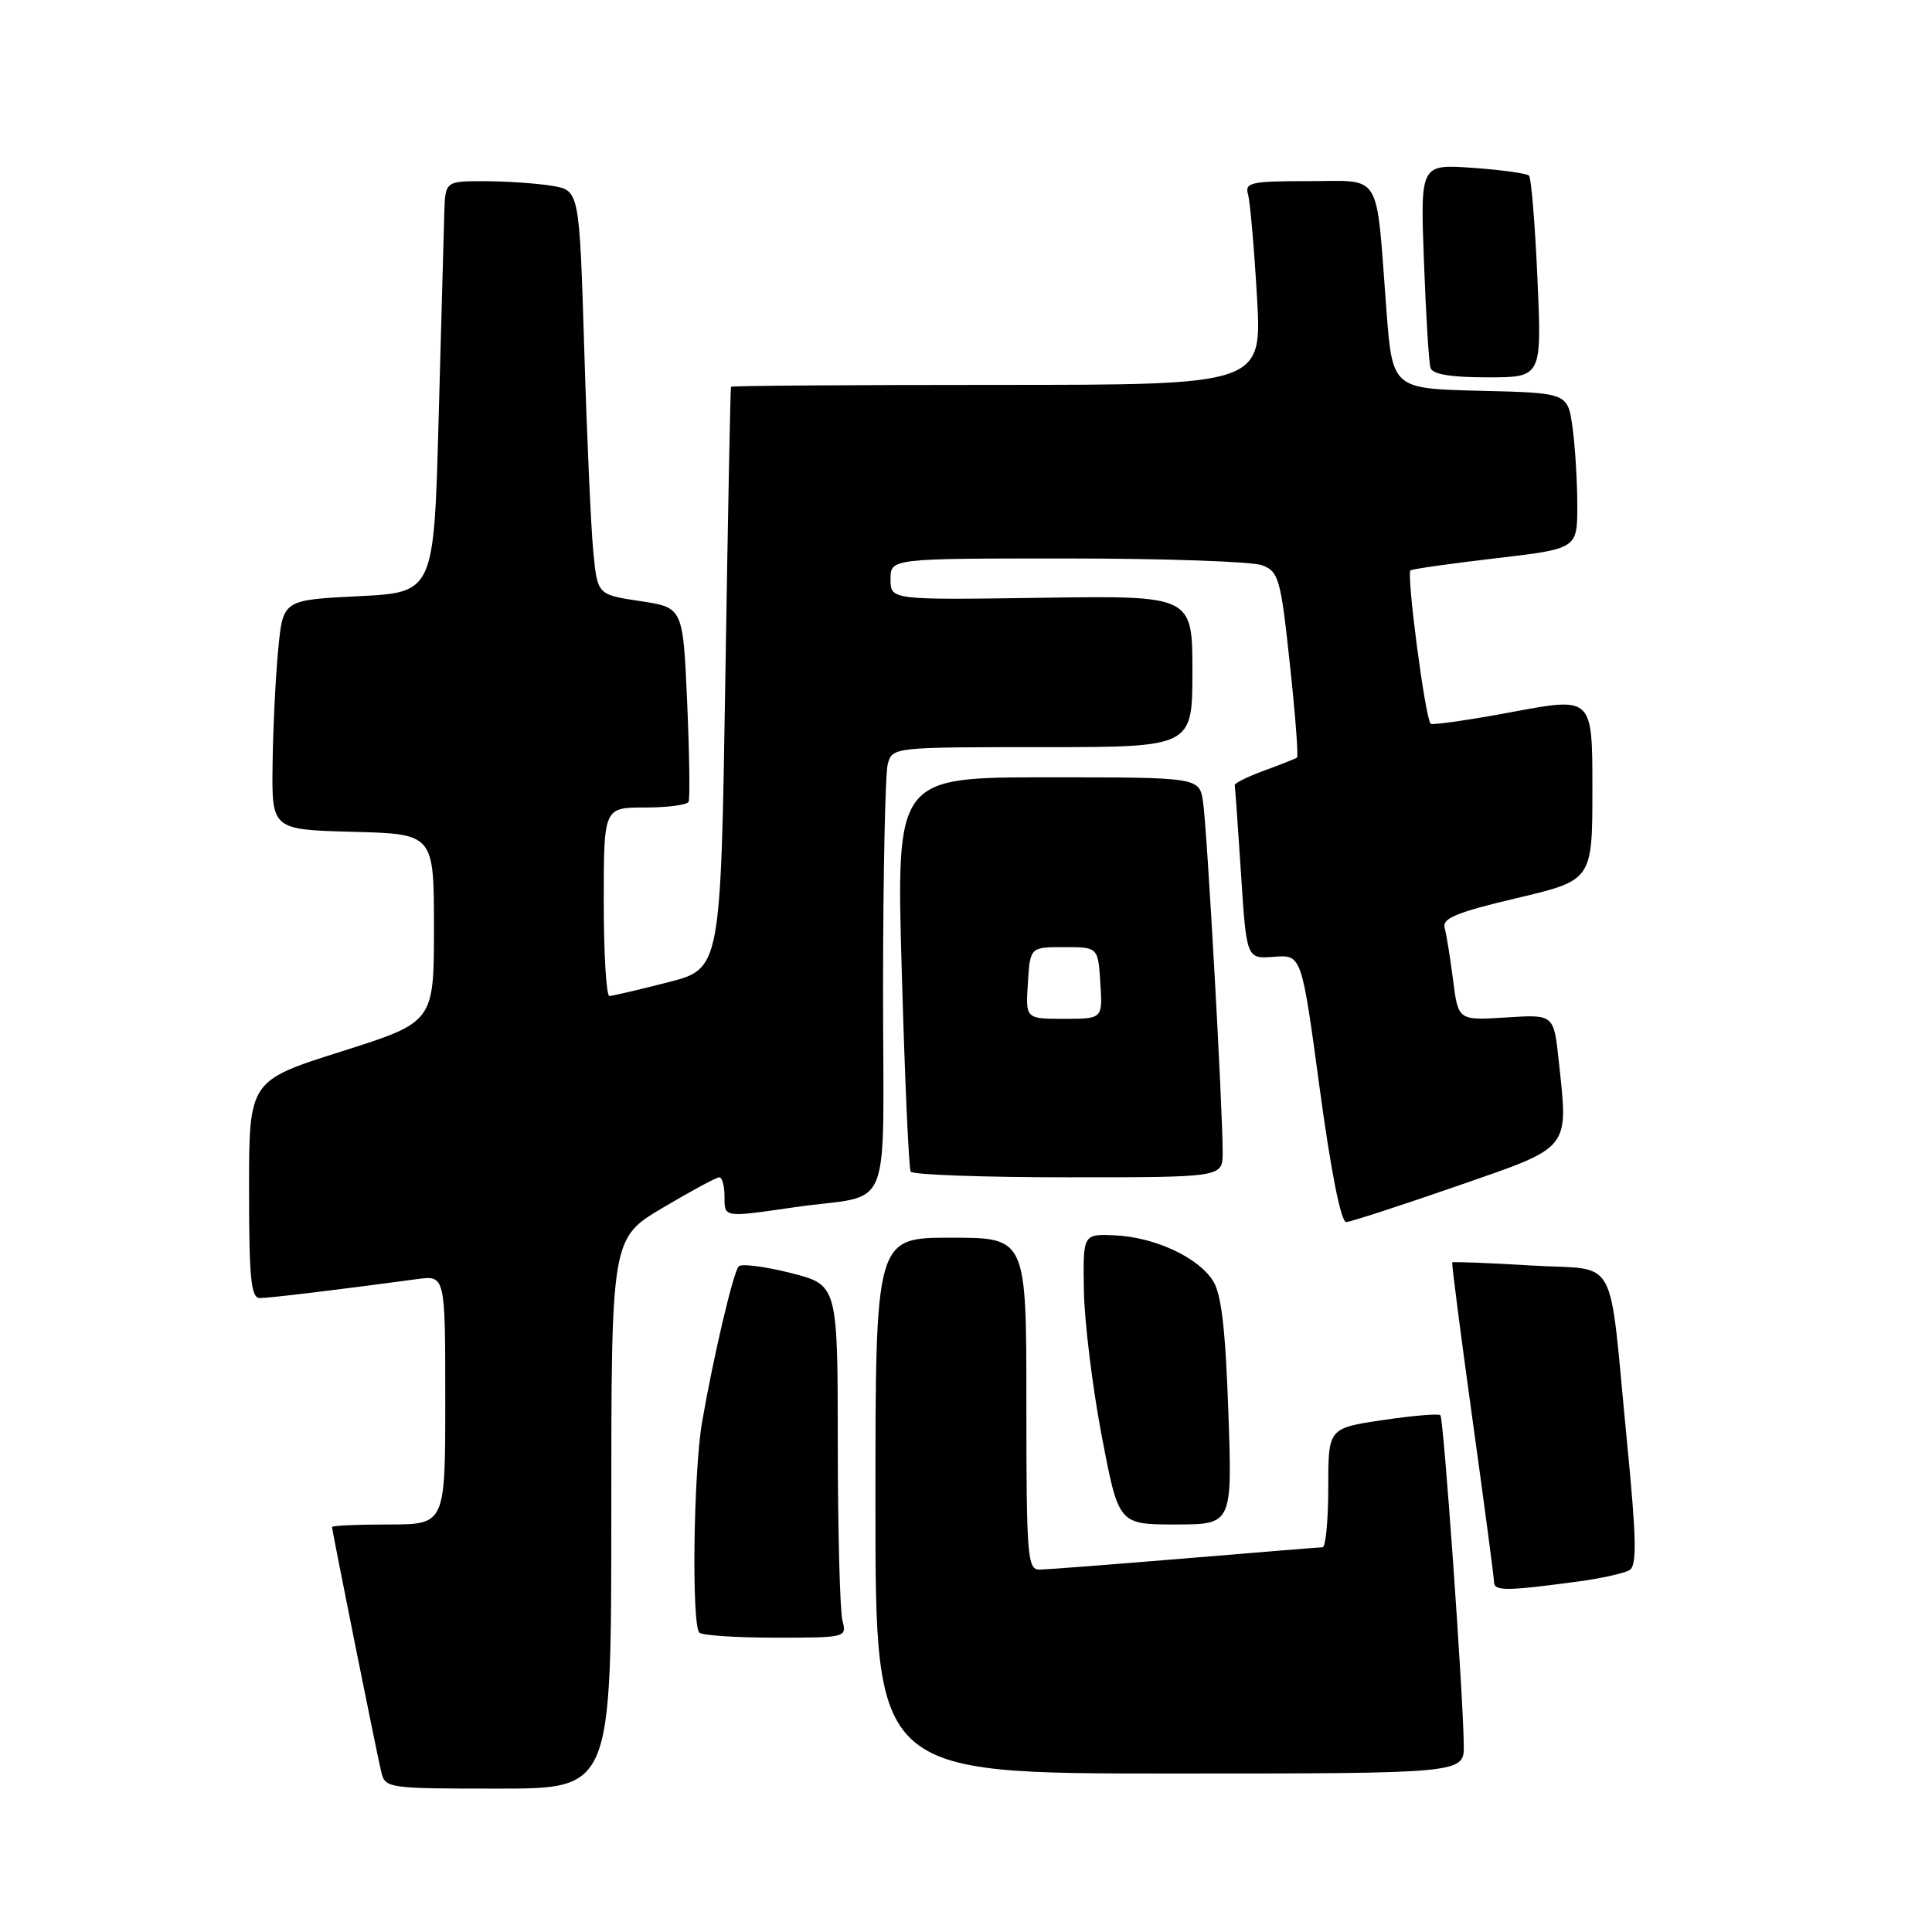 <?xml version="1.0" encoding="UTF-8" standalone="no"?>
<!DOCTYPE svg PUBLIC "-//W3C//DTD SVG 1.1//EN" "http://www.w3.org/Graphics/SVG/1.1/DTD/svg11.dtd" >
<svg xmlns="http://www.w3.org/2000/svg" xmlns:xlink="http://www.w3.org/1999/xlink" version="1.1" viewBox="0 0 256 256">
 <g >
 <path fill="currentColor"
d=" M 81.00 200.54 C 81.00 164.09 81.00 164.09 87.81 160.04 C 91.55 157.82 94.93 156.00 95.31 156.00 C 95.69 156.00 96.00 157.12 96.00 158.50 C 96.00 161.37 95.79 161.34 105.31 159.96 C 118.57 158.05 117.00 161.97 117.01 130.73 C 117.02 115.75 117.30 102.49 117.63 101.25 C 118.23 99.01 118.34 99.00 138.12 99.00 C 158.00 99.00 158.00 99.00 158.00 88.96 C 158.00 78.92 158.00 78.92 138.00 79.21 C 118.00 79.50 118.00 79.50 118.00 76.75 C 118.00 74.00 118.00 74.00 141.43 74.00 C 154.32 74.00 165.94 74.41 167.24 74.90 C 169.44 75.74 169.70 76.66 170.91 87.96 C 171.63 94.64 172.06 100.23 171.86 100.38 C 171.66 100.53 169.70 101.31 167.50 102.11 C 165.30 102.92 163.55 103.79 163.61 104.04 C 163.66 104.29 164.04 109.58 164.44 115.78 C 165.17 127.07 165.17 127.07 168.82 126.78 C 172.47 126.50 172.47 126.50 174.87 144.25 C 176.37 155.32 177.69 161.97 178.39 161.93 C 179.00 161.89 185.57 159.76 193.00 157.18 C 208.34 151.86 207.82 152.50 206.53 140.46 C 205.88 134.41 205.88 134.41 199.55 134.82 C 193.22 135.22 193.22 135.22 192.54 129.86 C 192.16 126.91 191.66 123.79 191.42 122.93 C 191.07 121.69 193.03 120.88 200.99 119.00 C 211.00 116.64 211.00 116.64 211.00 104.50 C 211.00 92.36 211.00 92.36 200.48 94.32 C 194.69 95.41 189.78 96.11 189.57 95.90 C 188.84 95.15 186.32 75.92 186.91 75.57 C 187.24 75.38 192.34 74.66 198.25 73.97 C 209.00 72.71 209.00 72.71 209.00 66.99 C 209.00 63.85 208.72 59.21 208.37 56.67 C 207.74 52.06 207.74 52.06 196.12 51.78 C 184.50 51.50 184.50 51.50 183.70 41.00 C 182.29 22.42 183.25 24.00 173.39 24.00 C 165.75 24.00 164.92 24.18 165.37 25.75 C 165.64 26.71 166.18 32.79 166.55 39.25 C 167.24 51.00 167.24 51.00 132.12 51.00 C 112.80 51.00 96.94 51.11 96.86 51.25 C 96.78 51.39 96.44 68.80 96.11 89.94 C 95.50 128.38 95.50 128.38 88.50 130.16 C 84.65 131.15 81.16 131.96 80.75 131.98 C 80.34 131.99 80.00 126.38 80.00 119.50 C 80.00 107.00 80.00 107.00 85.44 107.00 C 88.43 107.00 91.04 106.66 91.24 106.25 C 91.44 105.84 91.35 99.88 91.05 93.00 C 90.50 80.50 90.50 80.50 84.84 79.65 C 79.17 78.80 79.17 78.80 78.62 73.15 C 78.31 70.04 77.77 57.99 77.42 46.36 C 76.77 25.23 76.77 25.23 73.14 24.62 C 71.14 24.29 67.14 24.02 64.25 24.01 C 59.00 24.00 59.00 24.00 58.87 28.25 C 58.80 30.59 58.46 42.85 58.12 55.50 C 57.50 78.50 57.50 78.50 47.50 79.00 C 37.50 79.50 37.50 79.50 36.87 86.00 C 36.52 89.58 36.18 96.42 36.12 101.22 C 36.00 109.93 36.00 109.93 46.75 110.22 C 57.50 110.50 57.50 110.50 57.50 122.97 C 57.50 135.44 57.50 135.44 45.25 139.32 C 33.00 143.20 33.00 143.20 33.00 157.60 C 33.00 169.41 33.26 172.00 34.43 172.00 C 35.72 172.00 45.38 170.83 55.25 169.49 C 59.00 168.98 59.00 168.98 59.00 185.49 C 59.00 202.00 59.00 202.00 51.50 202.00 C 47.38 202.00 44.00 202.15 44.00 202.34 C 44.00 202.83 49.86 232.02 50.51 234.75 C 51.03 236.96 51.31 237.00 66.02 237.00 C 81.00 237.00 81.00 237.00 81.00 200.54 Z  M 193.96 231.25 C 193.88 224.45 191.29 187.96 190.86 187.52 C 190.62 187.29 187.19 187.58 183.22 188.17 C 176.00 189.24 176.00 189.24 176.00 197.12 C 176.00 201.45 175.66 205.01 175.25 205.02 C 174.84 205.03 166.62 205.70 157.00 206.50 C 147.38 207.30 138.71 207.97 137.75 207.98 C 136.14 208.00 136.00 206.29 136.00 186.00 C 136.00 164.00 136.00 164.00 126.00 164.00 C 116.00 164.00 116.00 164.00 116.00 199.50 C 116.00 235.00 116.00 235.00 155.00 235.00 C 194.00 235.00 194.00 235.00 193.96 231.25 Z  M 111.63 214.75 C 111.30 213.51 111.02 202.99 111.01 191.37 C 111.00 170.25 111.00 170.25 104.75 168.67 C 101.31 167.81 98.22 167.41 97.88 167.80 C 97.15 168.61 94.51 179.86 93.03 188.43 C 91.89 195.03 91.62 215.29 92.67 216.33 C 93.03 216.70 97.59 217.00 102.78 217.00 C 112.10 217.00 112.22 216.97 111.63 214.75 Z  M 209.10 209.56 C 212.17 209.15 215.25 208.46 215.93 208.04 C 216.92 207.43 216.84 203.86 215.57 190.89 C 213.08 165.48 214.69 168.41 202.79 167.68 C 197.19 167.34 192.53 167.16 192.43 167.28 C 192.33 167.40 193.54 176.72 195.10 188.00 C 196.67 199.28 197.96 209.02 197.97 209.65 C 198.00 210.85 199.63 210.83 209.10 209.56 Z  M 162.76 187.00 C 162.37 175.89 161.83 171.39 160.69 169.65 C 158.65 166.54 152.94 163.92 147.71 163.69 C 143.50 163.50 143.50 163.50 143.62 171.00 C 143.69 175.12 144.75 183.79 145.98 190.25 C 148.22 202.00 148.22 202.00 155.75 202.00 C 163.29 202.00 163.29 202.00 162.76 187.00 Z  M 162.01 152.75 C 162.03 147.07 159.93 109.63 159.41 106.25 C 158.91 103.00 158.91 103.00 138.83 103.00 C 118.75 103.00 118.75 103.00 119.49 128.75 C 119.89 142.91 120.42 154.84 120.67 155.25 C 120.92 155.66 130.32 156.00 141.56 156.00 C 162.00 156.00 162.00 156.00 162.01 152.75 Z  M 203.72 36.90 C 203.40 29.70 202.90 23.56 202.60 23.27 C 202.31 22.98 198.95 22.51 195.14 22.24 C 188.20 21.75 188.20 21.75 188.68 34.62 C 188.94 41.71 189.33 48.06 189.55 48.75 C 189.81 49.60 192.25 50.00 197.12 50.00 C 204.30 50.00 204.30 50.00 203.72 36.90 Z  M 136.20 130.25 C 136.50 125.50 136.50 125.50 141.00 125.50 C 145.50 125.50 145.50 125.50 145.80 130.25 C 146.11 135.00 146.11 135.00 141.00 135.00 C 135.89 135.00 135.89 135.00 136.20 130.25 Z "/>
</g>
</svg>